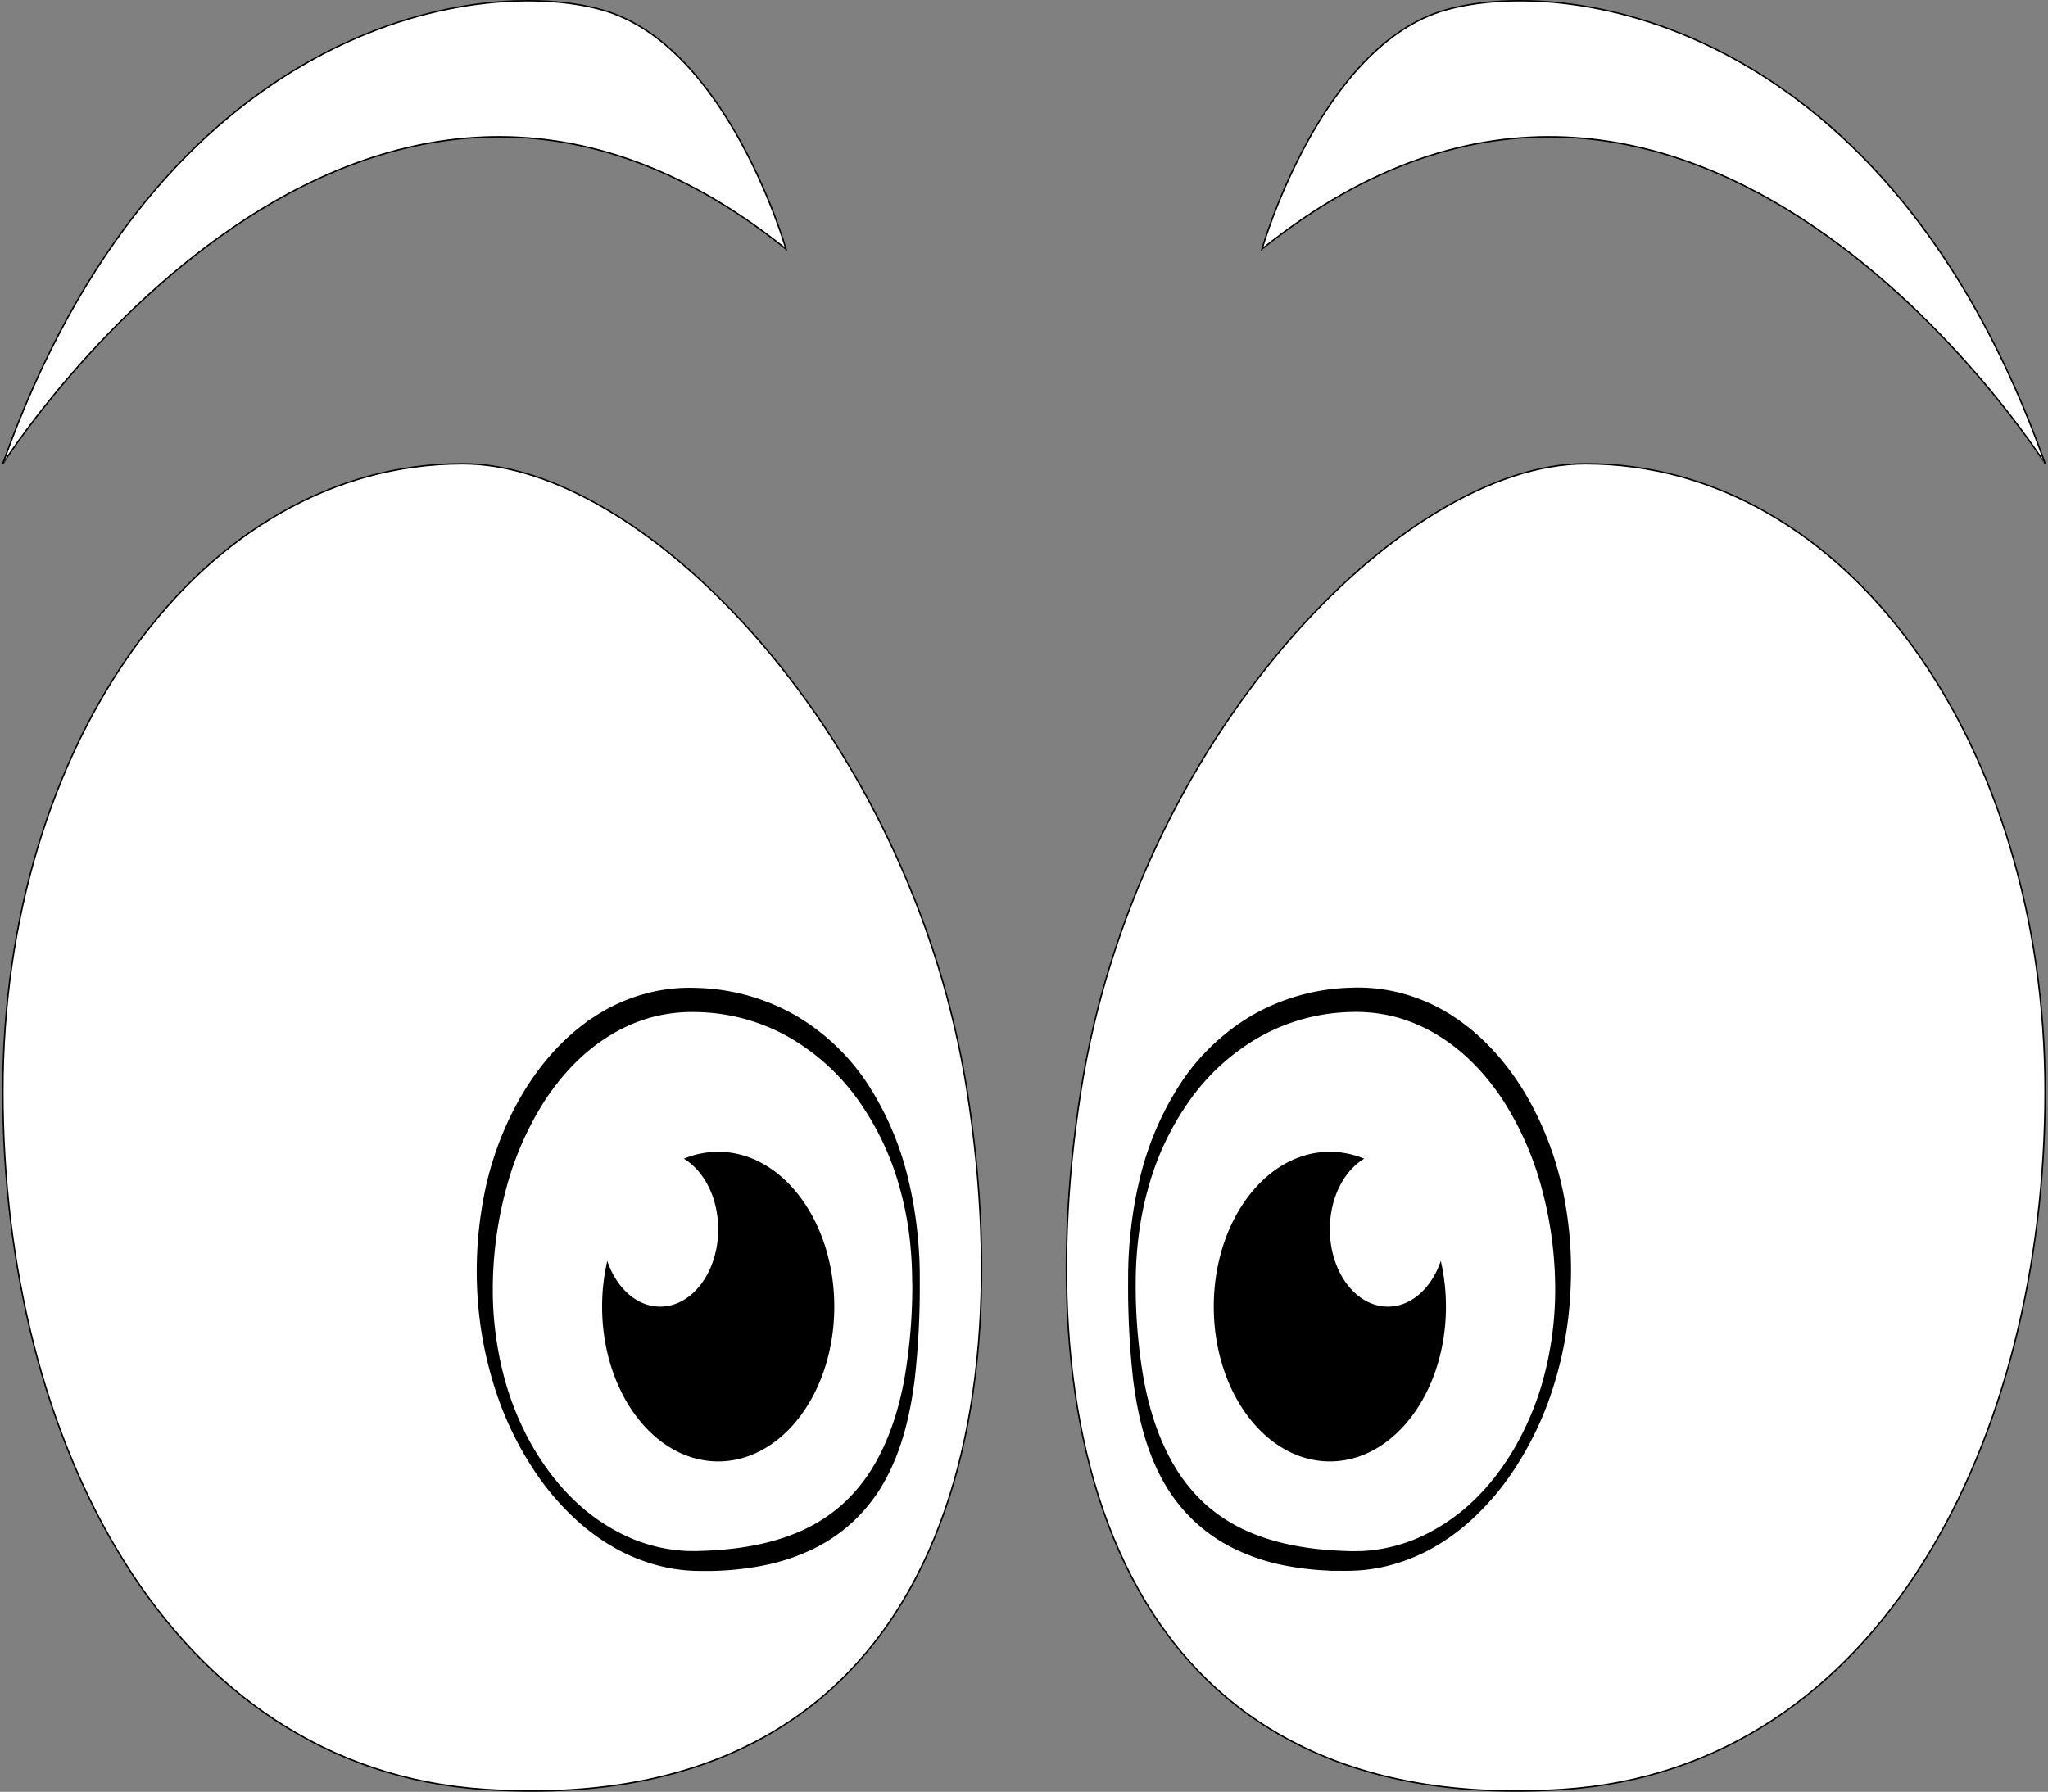 <svg id="Calque_1" data-name="Calque 1" xmlns="http://www.w3.org/2000/svg" viewBox="0 0 701.09 613.53"><rect x="0" y="0" width="701.09" height="613.53" fill="#808080" stroke="none"/><defs><style>.cls-1,.cls-2,.cls-4{fill:#fff;}.cls-1,.cls-2,.cls-3{stroke:#000;stroke-miterlimit:10;}.cls-1{stroke-width:0.5px;}.cls-2,.cls-3{stroke-width:2px;}</style></defs><title>bigeyes2</title><g id="Objects"><path class="cls-1" d="M384.24,444.81c19.86,126.63-17.5,248.66-165.06,239-108.71-7.09-165.06-120.31-165.06-239s67.67-214.93,157.42-214.93C274.45,229.89,365.31,324,384.24,444.81Z" transform="translate(-53.14 -71.09)"/><path class="cls-2" d="M366.74,509.51c0,53.06-11.65,96.07-74.92,96.07-40.11,0-72.64-43-72.64-96.07s30.24-96.07,70.36-96.07C336,413.44,366.74,454.86,366.74,509.51Z" transform="translate(-53.14 -71.09)"/><path class="cls-3" d="M367,509.51a280,280,0,0,1-1.75,34c-1.45,11.26-4,22.64-9.46,33a56,56,0,0,1-10.5,14.1,54.12,54.12,0,0,1-14.53,10.1,68.82,68.82,0,0,1-16.7,5.48A100.14,100.14,0,0,1,296.8,608c-1.44,0-2.89,0-4.33,0s-2.94-.09-4.4-.21a54.29,54.29,0,0,1-8.7-1.45,61.34,61.34,0,0,1-16.16-6.6,71.89,71.89,0,0,1-13.74-10.49,89.55,89.55,0,0,1-11.17-13.05,111.93,111.93,0,0,1-15-30.69,135.75,135.75,0,0,1-4.06-16.66,134.33,134.33,0,0,1,1.24-51.38,108.13,108.13,0,0,1,12.89-32.18c6.07-9.94,14.07-19,24.07-25.44a59.7,59.7,0,0,1,16.25-7.38,56.74,56.74,0,0,1,17.74-2.12,70.7,70.7,0,0,1,33.78,9.43A73.55,73.55,0,0,1,350.11,444a103,103,0,0,1,13.12,31.68,133.58,133.58,0,0,1,2.88,16.81A138.42,138.42,0,0,1,367,509.51Zm-.6,0a134.23,134.23,0,0,0-1.16-16.89,115.76,115.76,0,0,0-3.54-16.51A96.06,96.06,0,0,0,347,446.18a75.31,75.31,0,0,0-24.52-21.5,67.45,67.45,0,0,0-31.16-8.05,54.82,54.82,0,0,0-15.85,1.95,56,56,0,0,0-14.6,6.55c-9.15,5.69-16.74,13.88-22.62,23.13a108.31,108.31,0,0,0-13,30.35,133.57,133.57,0,0,0-4.41,33.05,117.64,117.64,0,0,0,4.45,33.19,100.53,100.53,0,0,0,6,15.73A89.84,89.84,0,0,0,239.89,575a77.88,77.88,0,0,0,11.21,12.43,66.71,66.71,0,0,0,13.69,9.4,56.54,56.54,0,0,0,15.5,5.39,58.26,58.26,0,0,0,8.1.94c1.36,0,2.7.06,4.09,0s2.78-.09,4.16-.18c11.06-.59,22.07-2.58,31.91-7.13a55.57,55.57,0,0,0,13.52-8.83,57.37,57.37,0,0,0,10.41-12.51c5.79-9.37,9.26-20.24,11.28-31.3A188.46,188.46,0,0,0,366.44,509.51Z" transform="translate(-53.14 -71.09)"/><path d="M299,465.47a30.78,30.78,0,0,0-11.76,2.36C294.14,472,299,481.2,299,492c0,14.63-8.9,26.49-19.87,26.49-8.07,0-15-6.45-18.1-15.67a69.28,69.28,0,0,0-1.77,15.67c0,29.27,17.79,53,39.74,53s39.74-23.72,39.74-53S320.93,465.47,299,465.47Z" transform="translate(-53.14 -71.09)"/><path class="cls-1" d="M322.21,156.35s-20-69.85-63-81.89-151.7,5-205.11,155.43C54.12,229.89,175.29,38.33,322.21,156.35Z" transform="translate(-53.14 -71.09)"/><path class="cls-1" d="M423.12,444.81c-19.85,126.63,17.51,248.66,165.06,239,108.71-7.09,165.06-120.32,165.06-239S685.57,229.88,595.83,229.88C532.91,229.89,442.05,324,423.12,444.81Z" transform="translate(-53.14 -71.09)"/><path class="cls-4" d="M440.63,509.51c0,53.06,11.64,96.07,74.92,96.07,40.11,0,72.63-43,72.63-96.07s-30.24-96.07-70.36-96.07C471.39,413.44,440.63,454.86,440.63,509.51Z" transform="translate(-53.14 -71.09)"/><path class="cls-3" d="M440.93,509.51a186.58,186.58,0,0,0,2.7,33.74c2,11.06,5.49,21.93,11.28,31.3a57.14,57.14,0,0,0,10.41,12.51,55.57,55.57,0,0,0,13.52,8.83c9.85,4.55,20.85,6.54,31.91,7.13,1.39.09,2.77.14,4.16.18s2.72,0,4.09,0a56.2,56.2,0,0,0,23.6-6.33,67.66,67.66,0,0,0,13.69-9.4A77.45,77.45,0,0,0,567.5,575a90.58,90.58,0,0,0,8.57-14.45,100.16,100.16,0,0,0,6-15.73,118.05,118.05,0,0,0,4.45-33.19,133.51,133.51,0,0,0-4.41-33.05,108.31,108.31,0,0,0-13-30.35c-5.88-9.24-13.47-17.44-22.62-23.13a56.3,56.3,0,0,0-14.6-6.55,54.48,54.48,0,0,0-15.85-1.95A69,69,0,0,0,500,418.77a68.07,68.07,0,0,0-15.09,5.91,75.29,75.29,0,0,0-24.52,21.5,96,96,0,0,0-14.72,29.93,114.41,114.41,0,0,0-3.54,16.51A130.6,130.6,0,0,0,440.93,509.51Zm-.6,0a144.28,144.28,0,0,1,.9-17,135.42,135.42,0,0,1,2.88-16.81A102.75,102.75,0,0,1,457.22,444a73.46,73.46,0,0,1,24.87-24.29,70.65,70.65,0,0,1,33.78-9.43,56.74,56.74,0,0,1,17.74,2.12,59.7,59.7,0,0,1,16.25,7.38c10,6.49,18,15.51,24.07,25.44a108.23,108.23,0,0,1,12.89,32.18,130.72,130.72,0,0,1,3,34.29A127.55,127.55,0,0,1,584,545.46a111.36,111.36,0,0,1-15,30.69,88.93,88.93,0,0,1-11.17,13.05,71.49,71.49,0,0,1-13.74,10.49,61.68,61.68,0,0,1-16.16,6.6,55.43,55.43,0,0,1-8.7,1.45c-1.46.12-3,.19-4.4.21s-2.88,0-4.33,0a99.17,99.17,0,0,1-17.3-1.79,68.82,68.82,0,0,1-16.7-5.48A54.31,54.31,0,0,1,462,590.6a56.22,56.22,0,0,1-10.49-14.1c-5.48-10.36-8-21.74-9.46-33A286.4,286.4,0,0,1,440.33,509.51Z" transform="translate(-53.14 -71.09)"/><path d="M508.39,465.47a30.73,30.73,0,0,1,11.75,2.36C513.22,472,508.39,481.2,508.39,492c0,14.63,8.89,26.49,19.87,26.49,8.08,0,15-6.45,18.1-15.67a69.28,69.28,0,0,1,1.77,15.67c0,29.27-17.79,53-39.74,53s-39.74-23.72-39.74-53S486.43,465.47,508.39,465.47Z" transform="translate(-53.14 -71.09)"/><path class="cls-1" d="M485.16,156.35s20-69.85,63-81.89,151.71,5,205.11,155.43C753.24,229.89,632.08,38.33,485.16,156.35Z" transform="translate(-53.14 -71.09)"/></g></svg>